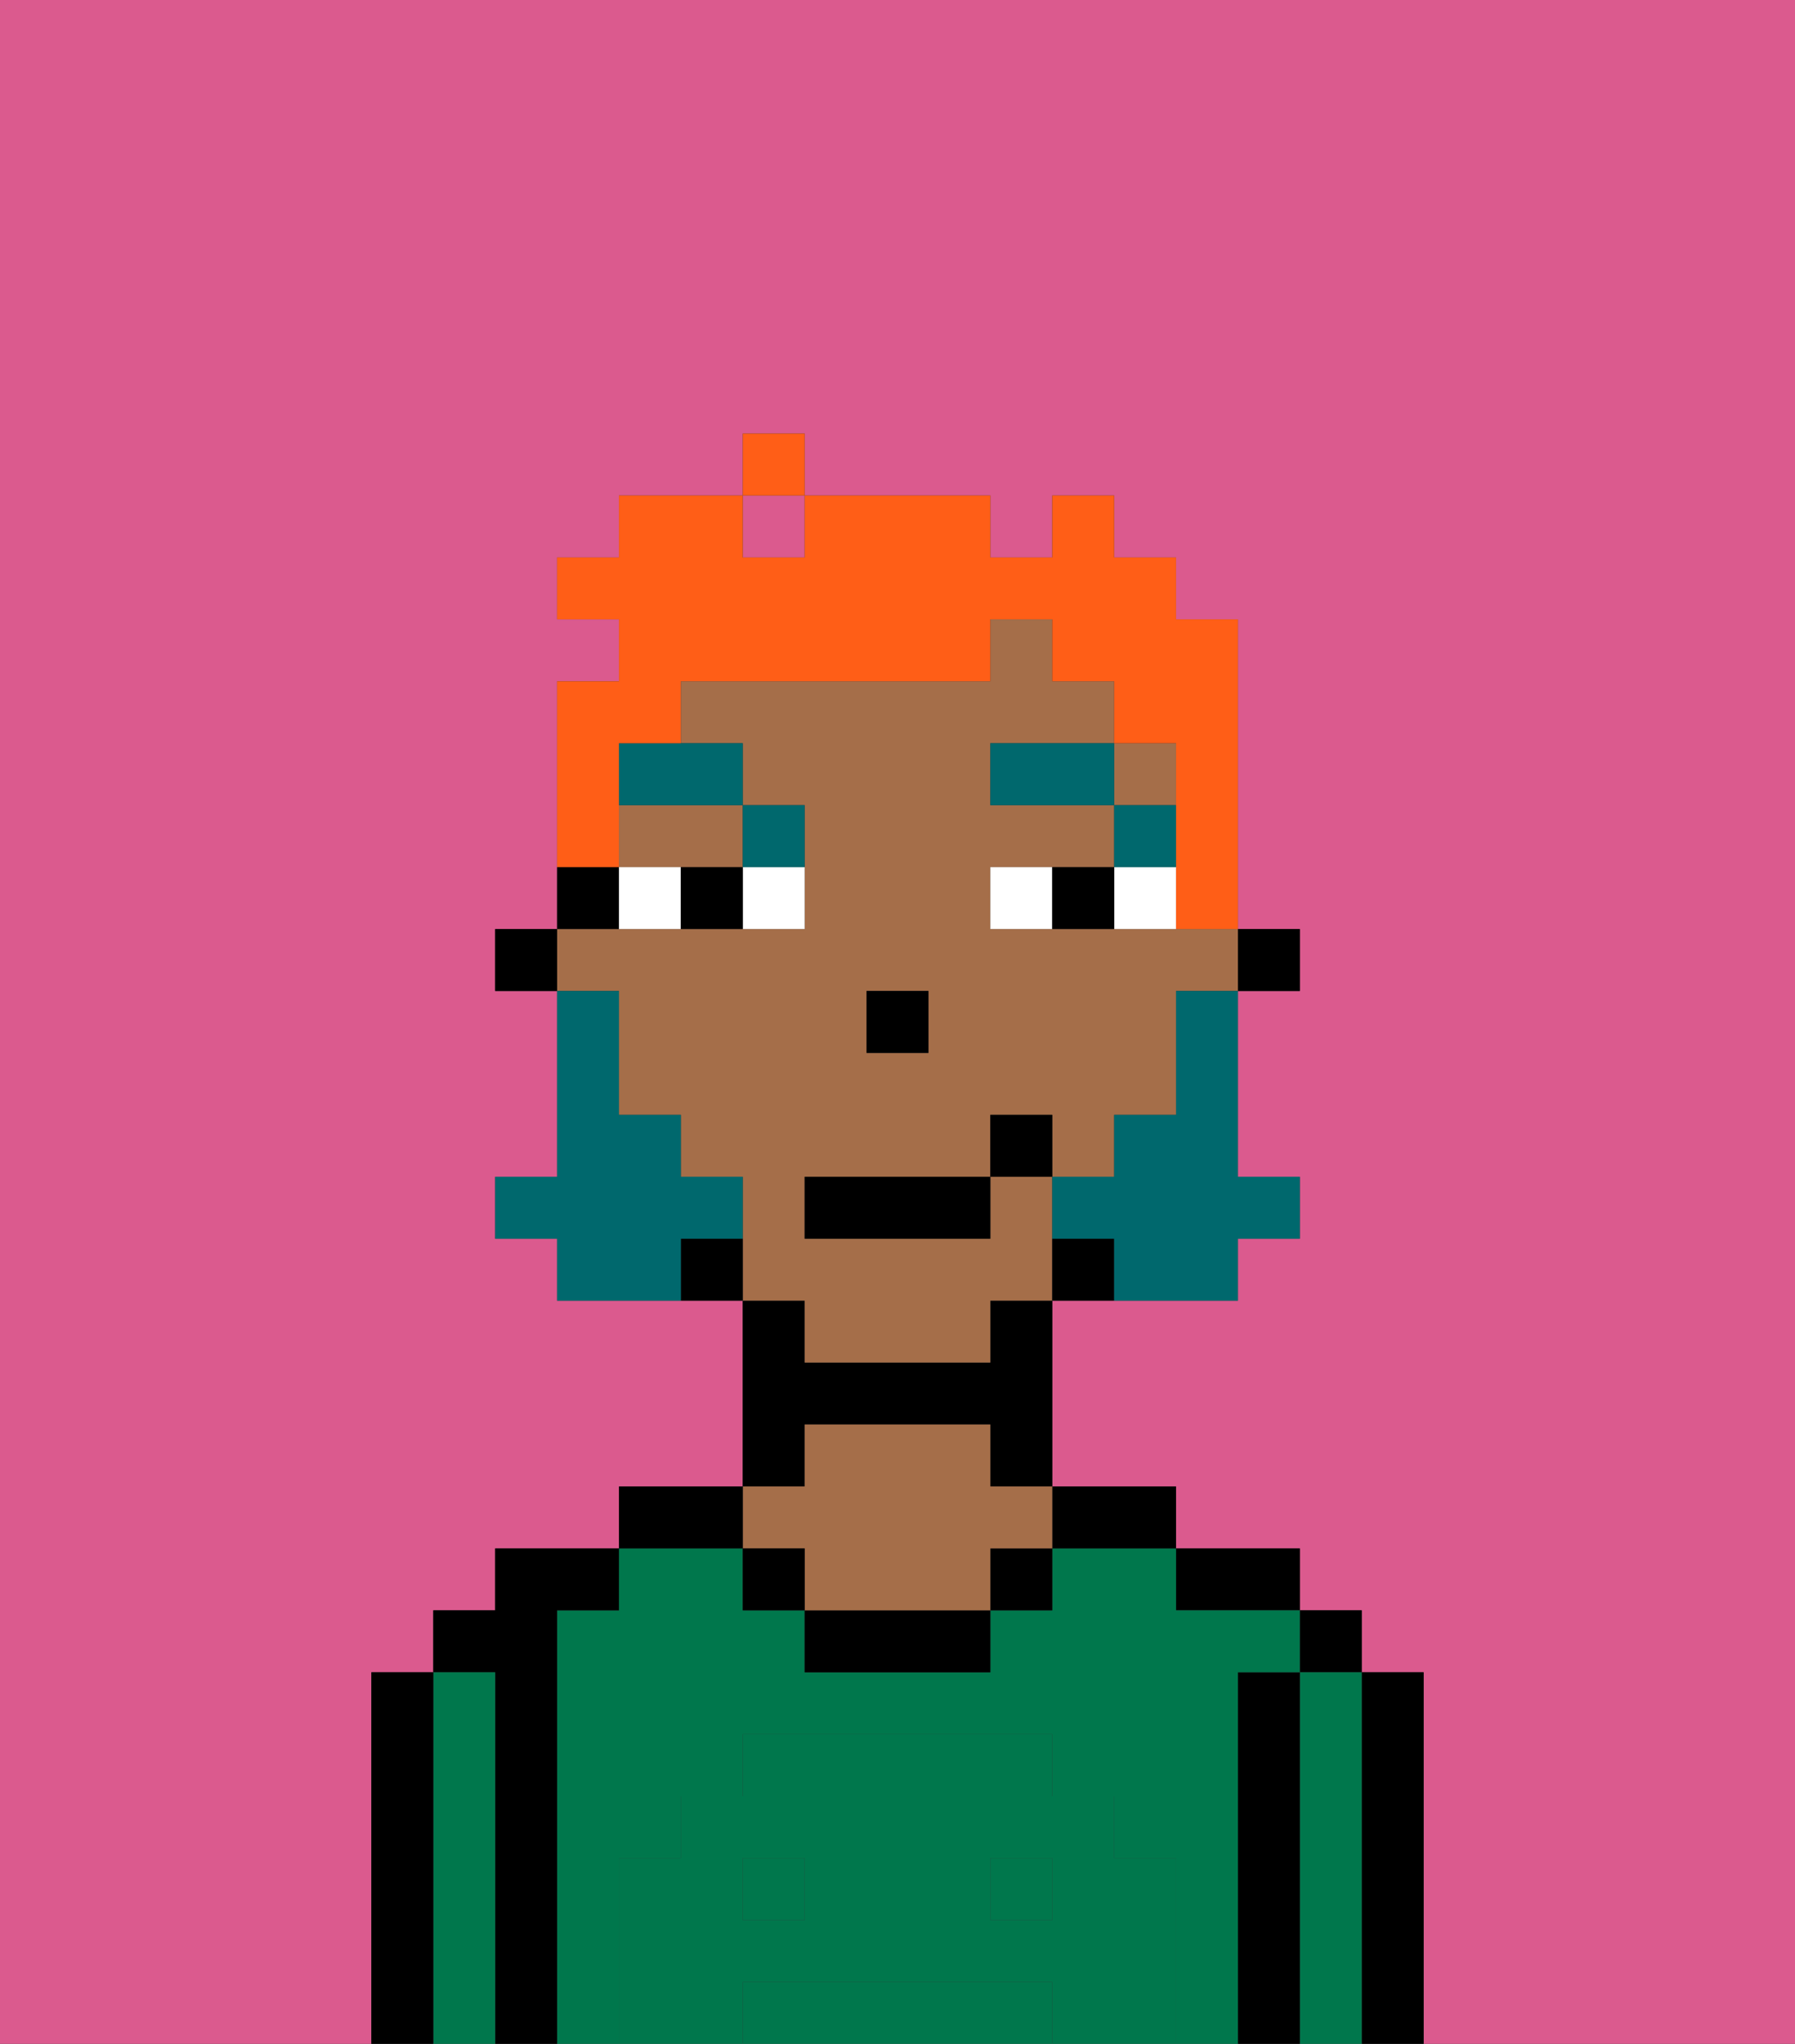 <svg xmlns="http://www.w3.org/2000/svg" viewBox="0 0 29 33"><rect x="0" y="0" width="29" height="33" fill="#333333" stroke="none"/><defs><style>polygon,rect,path{shape-rendering:crispedges;}.ga20-1{fill:#db5a8e;}.ga20-2{fill:#000000;}.ga20-3{fill:#00774c;}.ga20-4{fill:#a56e49;}.ga20-5{fill:#00774c;}.ga20-6{fill:#ffffff;}.ga20-7{fill:#00686d;}.ga20-8{fill:#00686d;}.ga20-9{fill:#ff5e17;}</style></defs><path class="ga20-1" d="M0,33H6V27H7V26H8V25h2V24h2V21H9V20H8V19H9V16H8V15H9V11h1V10H9V9h1V8h2V7h1V8h3V9h1V8h1V9h1v1h1v5h1v1H20v3h1v1H20v1H17v3h2v1h2v1h1v1h1v6h6V0H0Z"/><rect class="ga20-1" x="12" y="8" width="1" height="1"/><path class="ga20-2" d="M23,27H22v6h1V27Z"/><rect class="ga20-2" x="21" y="26" width="1" height="1"/><path class="ga20-3" d="M22,27H21v6h1V27Z"/><path class="ga20-2" d="M21,27H20v6h1V27Z"/><path class="ga20-2" d="M20,26h1V25H19v1Z"/><rect class="ga20-3" x="16" y="30" width="1" height="1"/><path class="ga20-3" d="M20,27h1V26H19V25H17v1H16v1H13V26H12V25H10v1H9v7h1V30h1V29h1V28h5v1h1v1h1v3h1V27Z"/><rect class="ga20-3" x="12" y="30" width="1" height="1"/><path class="ga20-3" d="M16,32H12v1h5V32Z"/><path class="ga20-2" d="M18,25h1V24H17v1Z"/><rect class="ga20-2" x="16" y="25" width="1" height="1"/><path class="ga20-2" d="M13,26v1h3V26H13Z"/><path class="ga20-2" d="M13,23h3v1h1V21H16v1H13V21H12v3h1Z"/><path class="ga20-4" d="M13,25v1h3V25h1V24H16V23H13v1H12v1Z"/><rect class="ga20-2" x="12" y="25" width="1" height="1"/><path class="ga20-2" d="M12,24H10v1h2Z"/><path class="ga20-2" d="M9,26h1V25H8v1H7v1H8v6H9V26Z"/><path class="ga20-3" d="M8,27H7v6H8V27Z"/><path class="ga20-2" d="M7,27H6v6H7V27Z"/><path class="ga20-5" d="M19,30H18V29H17V28H12v1H11v1H10v3h2V32h5v1h2V30Zm-6,1H12V30h1Zm4,0H16V30h1Z"/><rect class="ga20-2" x="20" y="15" width="1" height="1"/><path class="ga20-4" d="M13,22h3V21h1V19H16v1H13V19h3V18h1v1h1V18h1V16h1V15H16V14h2V13H16V12h2V11H17V10H16v1H11v1h1v1h1v2H9v1h1v2h1v1h1v2h1Zm1-6h1v1H14Z"/><rect class="ga20-4" x="18" y="12" width="1" height="1"/><path class="ga20-4" d="M10,14h2V13H10Z"/><path class="ga20-2" d="M17,20v1h1V20Z"/><path class="ga20-2" d="M11,20v1h1V20Z"/><path class="ga20-2" d="M10,14H9v1h1Z"/><rect class="ga20-2" x="8" y="15" width="1" height="1"/><rect class="ga20-2" x="14" y="16" width="1" height="1"/><path class="ga20-6" d="M12,15h1V14H12Z"/><path class="ga20-6" d="M10,14v1h1V14Z"/><path class="ga20-6" d="M18,14v1h1V14Z"/><path class="ga20-6" d="M16,14v1h1V14Z"/><path class="ga20-2" d="M11,14v1h1V14Z"/><path class="ga20-2" d="M17,14v1h1V14Z"/><rect class="ga20-7" x="18" y="13" width="1" height="1"/><rect class="ga20-7" x="16" y="12" width="2" height="1"/><path class="ga20-7" d="M13,14V13H12v1Z"/><path class="ga20-7" d="M10,13h2V12H10Z"/><path class="ga20-8" d="M19,17v1H18v1H17v1h1v1h2V20h1V19H20V16H19Z"/><path class="ga20-8" d="M12,20V19H11V18H10V16H9v3H8v1H9v1h2V20Z"/><rect class="ga20-2" x="13" y="19" width="3" height="1"/><rect class="ga20-2" x="16" y="18" width="1" height="1"/><path class="ga20-9" d="M10,13V12h1V11h5V10h1v1h1v1h1v3h1V10H19V9H18V8H17V9H16V8H13V9H12V8H10V9H9v1h1v1H9v3h1Z"/><rect class="ga20-9" x="12" y="7" width="1" height="1"/></svg>